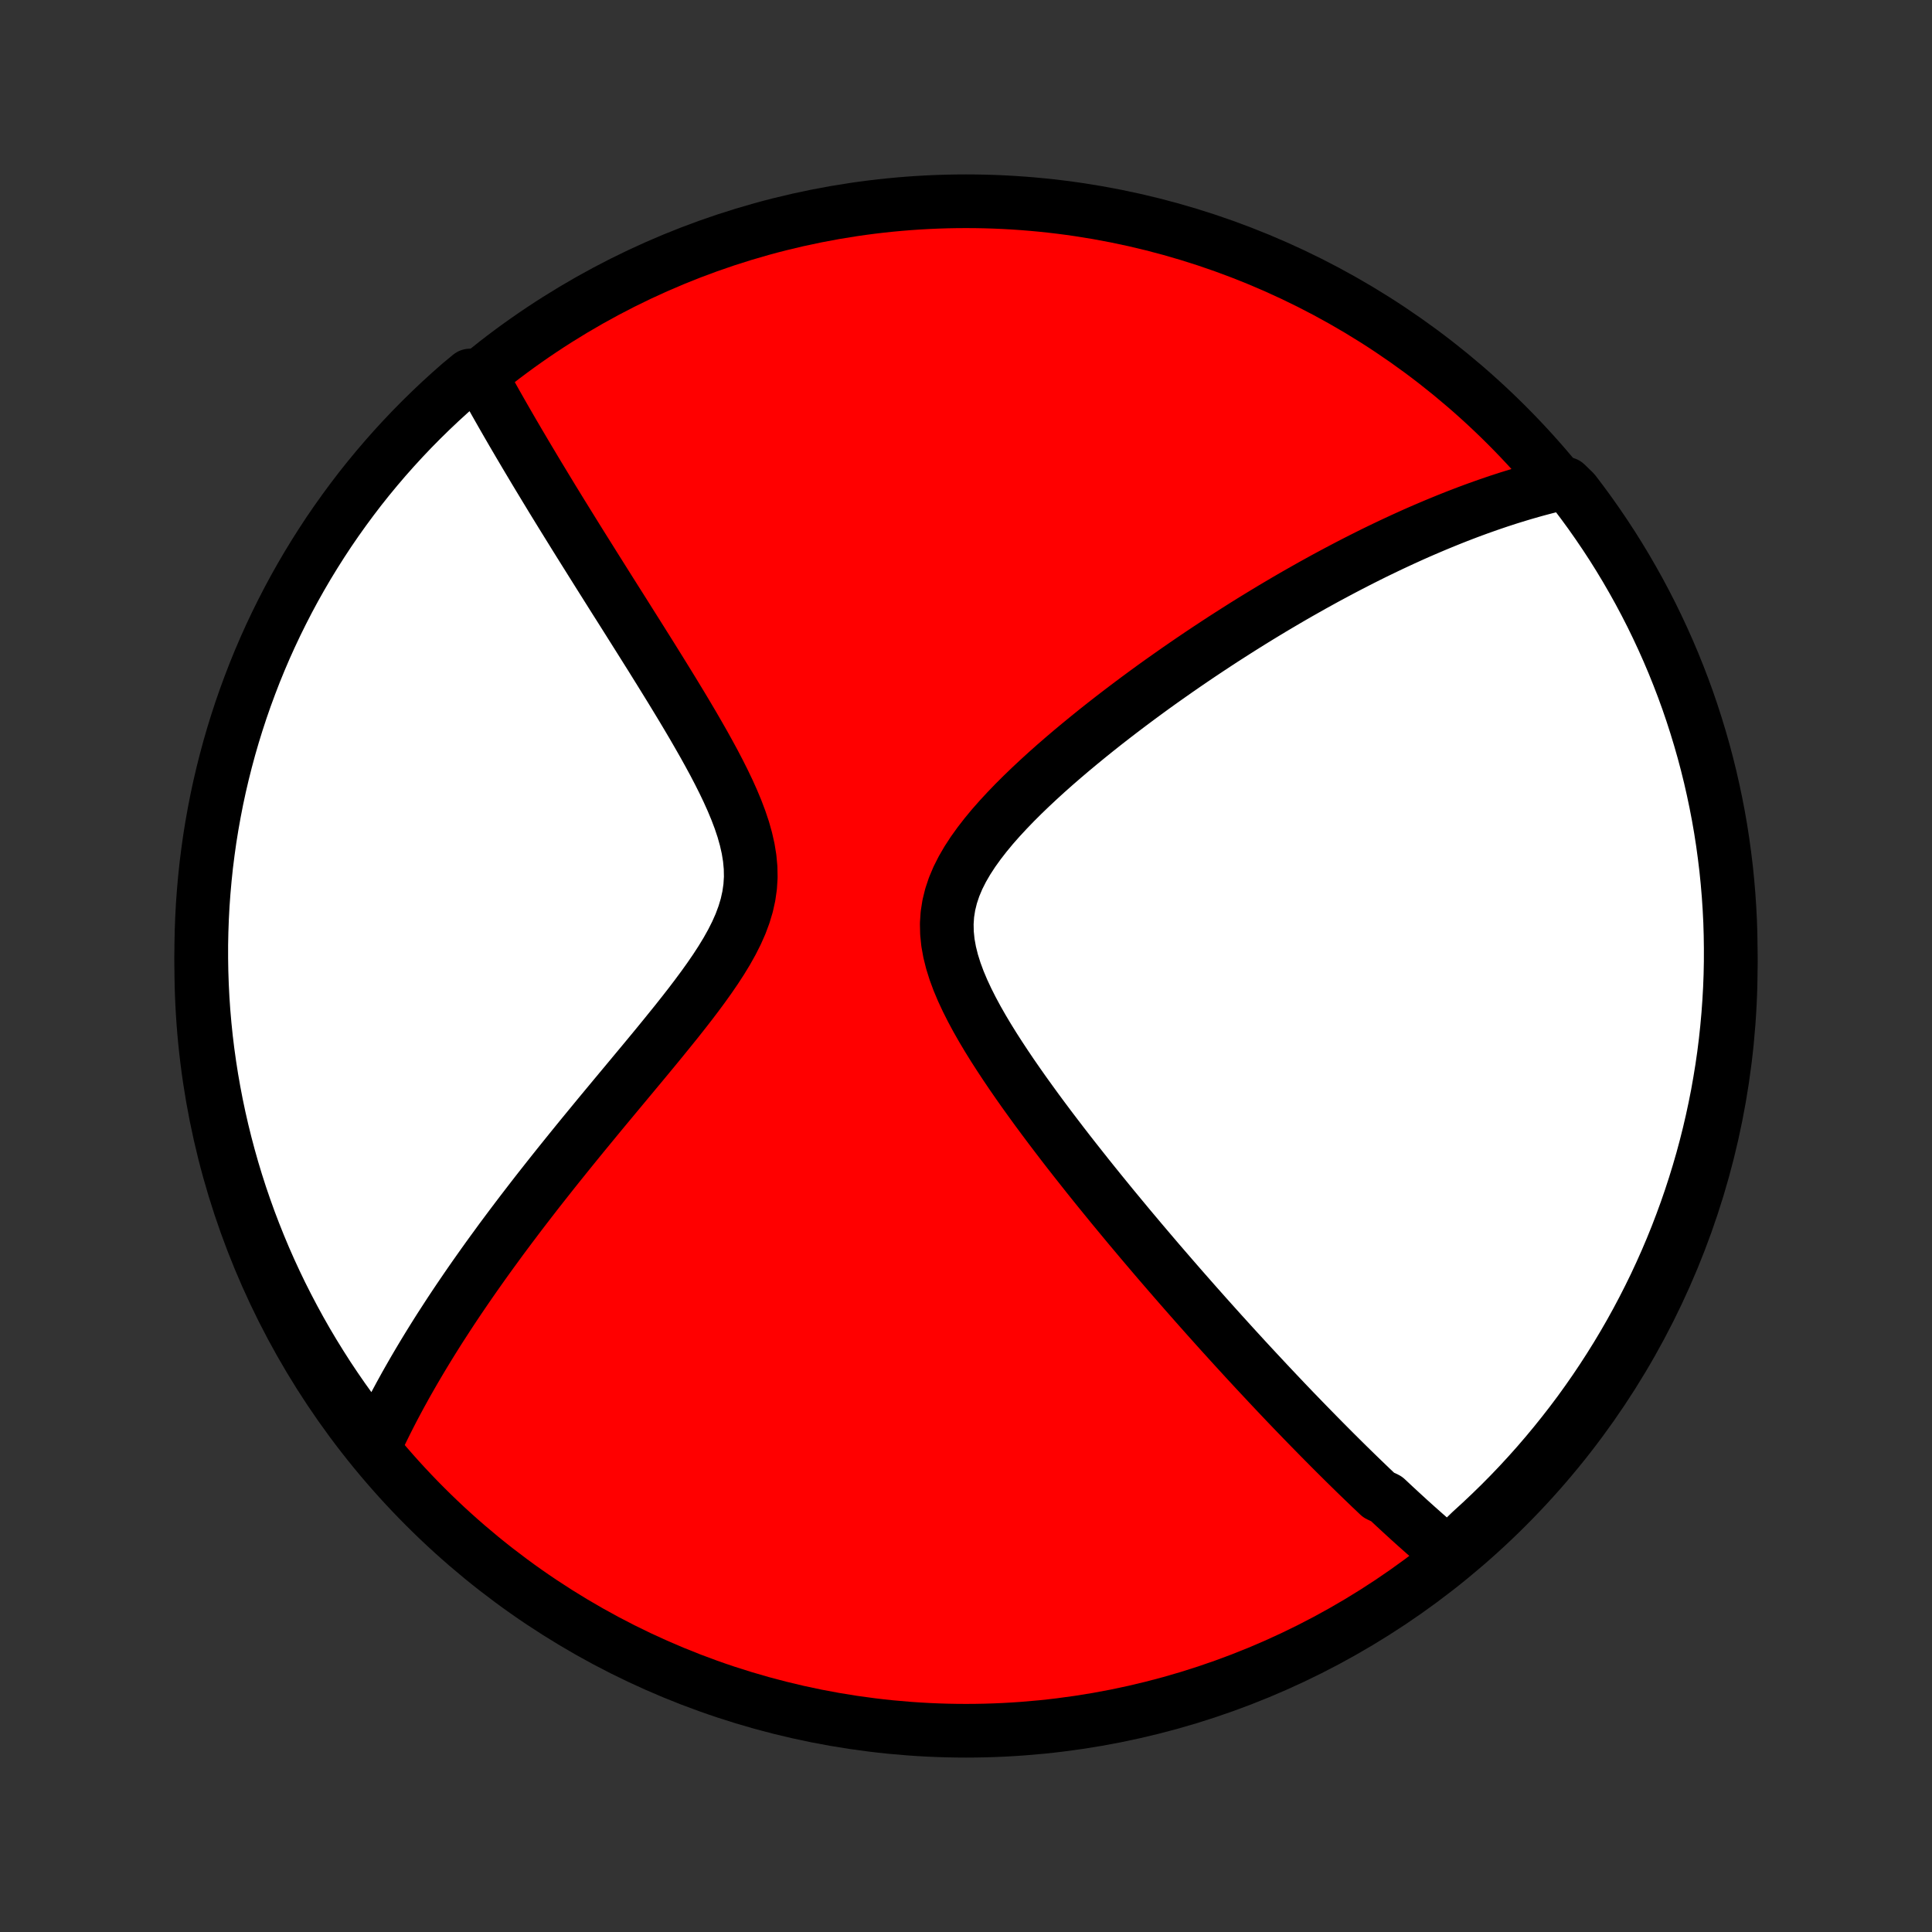 <?xml version="1.0" encoding="utf-8" standalone="no"?>
<!DOCTYPE svg PUBLIC "-//W3C//DTD SVG 1.1//EN"
  "http://www.w3.org/Graphics/SVG/1.1/DTD/svg11.dtd">
<!-- Created with matplotlib (http://matplotlib.org/) -->
<svg height="72pt" version="1.1" viewBox="0 0 72 72" width="72pt" xmlns="http://www.w3.org/2000/svg" xmlns:xlink="http://www.w3.org/1999/xlink">
 <rect x="0" y="0" width="72" height="72" fill="#333333" stroke="none"/>
 <defs>
  <style type="text/css">
*{stroke-linecap:butt;stroke-linejoin:round;}
  </style>
 </defs>
 <g id="figure_1">
  <g id="patch_1">
   <path d="
M0 72
L72 72
L72 0
L0 0
z
" style="fill:none;"/>
  </g>
  <g id="axes_1">
   <g id="PatchCollection_1">
    <defs>
     <path d="
M36 -7.5
C43.558 -7.5 50.808 -10.503 56.153 -15.848
C61.497 -21.192 64.5 -28.442 64.5 -36
C64.5 -43.558 61.497 -50.808 56.153 -56.153
C50.808 -61.497 43.558 -64.5 36 -64.5
C28.442 -64.5 21.192 -61.497 15.848 -56.153
C10.503 -50.808 7.5 -43.558 7.5 -36
C7.5 -28.442 10.503 -21.192 15.848 -15.848
C21.192 -10.503 28.442 -7.5 36 -7.5
z
" id="C0_0_a811fe30f3"/>
     <path d="
M53.962 -14.098
L53.817 -14.22
L53.673 -14.343
L53.529 -14.467
L53.385 -14.591
L53.241 -14.716
L53.098 -14.841
L52.955 -14.968
L52.812 -15.095
L52.669 -15.223
L52.526 -15.352
L52.384 -15.482
L52.241 -15.613
L52.098 -15.745
L51.955 -15.877
L51.812 -16.011
L51.669 -16.145
L51.382 -16.28
L51.238 -16.417
L51.093 -16.554
L50.949 -16.693
L50.804 -16.832
L50.658 -16.973
L50.512 -17.115
L50.366 -17.258
L50.219 -17.402
L50.071 -17.548
L49.923 -17.695
L49.774 -17.843
L49.624 -17.993
L49.474 -18.144
L49.322 -18.297
L49.17 -18.451
L49.017 -18.607
L48.863 -18.764
L48.708 -18.923
L48.552 -19.083
L48.395 -19.246
L48.236 -19.41
L48.077 -19.576
L47.916 -19.744
L47.755 -19.914
L47.591 -20.087
L47.427 -20.261
L47.261 -20.437
L47.094 -20.616
L46.925 -20.797
L46.754 -20.98
L46.583 -21.165
L46.409 -21.353
L46.234 -21.544
L46.057 -21.737
L45.878 -21.933
L45.698 -22.132
L45.515 -22.333
L45.331 -22.538
L45.145 -22.745
L44.957 -22.955
L44.767 -23.169
L44.575 -23.385
L44.381 -23.605
L44.185 -23.828
L43.986 -24.055
L43.786 -24.285
L43.584 -24.518
L43.379 -24.755
L43.172 -24.995
L42.963 -25.24
L42.752 -25.488
L42.538 -25.74
L42.323 -25.996
L42.105 -26.255
L41.886 -26.519
L41.664 -26.787
L41.44 -27.058
L41.215 -27.334
L40.987 -27.614
L40.758 -27.898
L40.527 -28.186
L40.295 -28.479
L40.061 -28.775
L39.826 -29.075
L39.59 -29.38
L39.354 -29.689
L39.117 -30.001
L38.88 -30.318
L38.643 -30.638
L38.407 -30.963
L38.171 -31.291
L37.938 -31.622
L37.706 -31.957
L37.478 -32.295
L37.253 -32.636
L37.032 -32.98
L36.817 -33.327
L36.609 -33.676
L36.409 -34.027
L36.219 -34.38
L36.04 -34.735
L35.874 -35.091
L35.724 -35.447
L35.592 -35.804
L35.48 -36.161
L35.391 -36.517
L35.327 -36.871
L35.291 -37.224
L35.283 -37.575
L35.306 -37.923
L35.36 -38.268
L35.444 -38.609
L35.557 -38.947
L35.698 -39.281
L35.864 -39.61
L36.053 -39.935
L36.262 -40.256
L36.489 -40.572
L36.731 -40.884
L36.986 -41.192
L37.253 -41.495
L37.53 -41.794
L37.814 -42.089
L38.105 -42.379
L38.401 -42.664
L38.701 -42.945
L39.005 -43.222
L39.311 -43.494
L39.619 -43.761
L39.928 -44.024
L40.238 -44.282
L40.548 -44.536
L40.857 -44.785
L41.166 -45.03
L41.474 -45.27
L41.78 -45.505
L42.085 -45.736
L42.389 -45.963
L42.69 -46.185
L42.989 -46.403
L43.286 -46.616
L43.581 -46.824
L43.873 -47.029
L44.162 -47.229
L44.449 -47.425
L44.733 -47.617
L45.015 -47.805
L45.294 -47.989
L45.569 -48.169
L45.843 -48.345
L46.113 -48.517
L46.38 -48.686
L46.645 -48.851
L46.907 -49.012
L47.167 -49.17
L47.423 -49.325
L47.677 -49.475
L47.928 -49.623
L48.177 -49.768
L48.423 -49.909
L48.667 -50.047
L48.908 -50.183
L49.147 -50.315
L49.383 -50.445
L49.617 -50.571
L49.849 -50.695
L50.078 -50.816
L50.306 -50.935
L50.531 -51.051
L50.755 -51.165
L50.976 -51.276
L51.195 -51.385
L51.413 -51.491
L51.629 -51.595
L51.843 -51.697
L52.055 -51.796
L52.266 -51.894
L52.475 -51.989
L52.683 -52.083
L52.889 -52.174
L53.094 -52.263
L53.298 -52.35
L53.501 -52.436
L53.702 -52.519
L53.902 -52.601
L54.101 -52.681
L54.298 -52.759
L54.495 -52.835
L54.691 -52.91
L54.887 -52.983
L55.081 -53.054
L55.275 -53.123
L55.467 -53.191
L55.66 -53.257
L55.851 -53.322
L56.042 -53.384
L56.233 -53.446
L56.423 -53.505
L56.613 -53.563
L56.803 -53.62
L56.992 -53.674
L57.181 -53.728
L57.37 -53.779
L57.558 -53.829
L57.747 -53.877
L57.936 -53.924
L58.359 -53.969
L58.664 -53.673
L58.962 -53.28
L59.253 -52.882
L59.537 -52.478
L59.814 -52.07
L60.084 -51.657
L60.346 -51.239
L60.601 -50.816
L60.848 -50.389
L61.088 -49.958
L61.32 -49.522
L61.545 -49.082
L61.761 -48.638
L61.97 -48.19
L62.171 -47.739
L62.364 -47.284
L62.549 -46.825
L62.726 -46.364
L62.895 -45.899
L63.055 -45.431
L63.207 -44.96
L63.351 -44.486
L63.487 -44.01
L63.614 -43.532
L63.733 -43.051
L63.843 -42.568
L63.945 -42.083
L64.039 -41.596
L64.124 -41.107
L64.2 -40.617
L64.267 -40.126
L64.327 -39.633
L64.377 -39.139
L64.419 -38.644
L64.452 -38.148
L64.477 -37.652
L64.492 -37.155
L64.499 -36.658
L64.498 -36.161
L64.488 -35.663
L64.469 -35.166
L64.441 -34.669
L64.405 -34.172
L64.36 -33.676
L64.307 -33.181
L64.245 -32.686
L64.174 -32.193
L64.094 -31.701
L64.007 -31.209
L63.91 -30.72
L63.805 -30.232
L63.692 -29.746
L63.57 -29.261
L63.44 -28.779
L63.301 -28.299
L63.154 -27.821
L62.999 -27.346
L62.836 -26.874
L62.664 -26.404
L62.485 -25.937
L62.297 -25.473
L62.101 -25.012
L61.897 -24.555
L61.686 -24.101
L61.466 -23.651
L61.239 -23.205
L61.004 -22.762
L60.762 -22.324
L60.512 -21.89
L60.254 -21.459
L59.989 -21.034
L59.717 -20.613
L59.438 -20.197
L59.151 -19.785
L58.858 -19.378
L58.557 -18.977
L58.249 -18.581
L57.935 -18.19
L57.614 -17.804
L57.287 -17.424
L56.953 -17.05
L56.613 -16.681
L56.266 -16.318
L55.913 -15.961
L55.554 -15.611
L55.19 -15.267
L54.819 -14.928
z
" id="C0_1_44848837eb"/>
     <path d="
M13.921 -18.025
L14.003 -18.201
L14.085 -18.378
L14.17 -18.556
L14.257 -18.735
L14.345 -18.913
L14.435 -19.093
L14.527 -19.274
L14.62 -19.455
L14.716 -19.637
L14.814 -19.821
L14.913 -20.005
L15.015 -20.19
L15.118 -20.377
L15.224 -20.564
L15.332 -20.753
L15.442 -20.944
L15.554 -21.135
L15.668 -21.328
L15.785 -21.523
L15.904 -21.719
L16.025 -21.916
L16.149 -22.116
L16.275 -22.317
L16.404 -22.52
L16.536 -22.724
L16.67 -22.931
L16.806 -23.139
L16.946 -23.35
L17.088 -23.562
L17.234 -23.777
L17.382 -23.994
L17.533 -24.213
L17.687 -24.434
L17.845 -24.658
L18.005 -24.884
L18.169 -25.113
L18.336 -25.344
L18.507 -25.578
L18.68 -25.815
L18.858 -26.054
L19.039 -26.296
L19.223 -26.54
L19.411 -26.788
L19.603 -27.038
L19.798 -27.291
L19.997 -27.548
L20.2 -27.807
L20.407 -28.069
L20.617 -28.334
L20.831 -28.602
L21.049 -28.873
L21.27 -29.147
L21.495 -29.424
L21.724 -29.705
L21.957 -29.988
L22.192 -30.274
L22.431 -30.564
L22.674 -30.856
L22.919 -31.151
L23.167 -31.449
L23.417 -31.749
L23.67 -32.053
L23.925 -32.359
L24.181 -32.668
L24.438 -32.979
L24.695 -33.293
L24.952 -33.61
L25.209 -33.928
L25.463 -34.249
L25.715 -34.572
L25.962 -34.897
L26.204 -35.224
L26.44 -35.554
L26.667 -35.885
L26.883 -36.218
L27.087 -36.553
L27.276 -36.891
L27.447 -37.23
L27.598 -37.571
L27.726 -37.915
L27.83 -38.26
L27.907 -38.608
L27.957 -38.958
L27.979 -39.31
L27.972 -39.664
L27.939 -40.019
L27.881 -40.376
L27.8 -40.733
L27.699 -41.092
L27.579 -41.45
L27.444 -41.807
L27.295 -42.165
L27.135 -42.521
L26.965 -42.876
L26.788 -43.228
L26.604 -43.58
L26.415 -43.928
L26.223 -44.274
L26.027 -44.617
L25.83 -44.958
L25.631 -45.295
L25.432 -45.629
L25.232 -45.959
L25.033 -46.286
L24.834 -46.609
L24.637 -46.928
L24.441 -47.243
L24.247 -47.555
L24.054 -47.862
L23.864 -48.165
L23.675 -48.465
L23.489 -48.76
L23.306 -49.051
L23.125 -49.338
L22.946 -49.62
L22.77 -49.899
L22.597 -50.174
L22.427 -50.444
L22.259 -50.711
L22.094 -50.974
L21.932 -51.233
L21.772 -51.488
L21.615 -51.739
L21.461 -51.986
L21.31 -52.23
L21.161 -52.47
L21.015 -52.706
L20.871 -52.939
L20.73 -53.169
L20.591 -53.395
L20.456 -53.618
L20.322 -53.838
L20.191 -54.055
L20.062 -54.268
L19.935 -54.479
L19.811 -54.687
L19.689 -54.891
L19.569 -55.093
L19.451 -55.293
L19.335 -55.489
L19.221 -55.684
L19.109 -55.875
L18.999 -56.065
L18.891 -56.252
L18.785 -56.436
L18.681 -56.618
L18.578 -56.799
L18.477 -56.977
L18.378 -57.153
L18.281 -57.327
L18.185 -57.5
L18.09 -57.67
L17.998 -57.839
L17.518 -58.006
L17.142 -57.695
L16.772 -57.369
L16.408 -57.037
L16.05 -56.698
L15.698 -56.353
L15.352 -56.002
L15.012 -55.644
L14.679 -55.281
L14.352 -54.912
L14.032 -54.537
L13.718 -54.156
L13.411 -53.77
L13.112 -53.378
L12.819 -52.981
L12.533 -52.579
L12.254 -52.172
L11.983 -51.76
L11.719 -51.343
L11.462 -50.922
L11.213 -50.496
L10.971 -50.066
L10.737 -49.631
L10.511 -49.192
L10.292 -48.749
L10.081 -48.302
L9.878 -47.852
L9.683 -47.397
L9.496 -46.94
L9.318 -46.479
L9.147 -46.015
L8.984 -45.547
L8.83 -45.077
L8.684 -44.605
L8.546 -44.129
L8.417 -43.651
L8.296 -43.171
L8.183 -42.688
L8.079 -42.204
L7.984 -41.717
L7.897 -41.229
L7.818 -40.739
L7.749 -40.248
L7.687 -39.756
L7.635 -39.262
L7.591 -38.767
L7.555 -38.272
L7.529 -37.776
L7.511 -37.279
L7.501 -36.782
L7.501 -36.285
L7.509 -35.787
L7.526 -35.29
L7.551 -34.793
L7.585 -34.296
L7.628 -33.8
L7.679 -33.304
L7.739 -32.81
L7.808 -32.316
L7.885 -31.823
L7.971 -31.332
L8.065 -30.842
L8.168 -30.353
L8.279 -29.867
L8.399 -29.382
L8.527 -28.899
L8.663 -28.419
L8.808 -27.94
L8.961 -27.464
L9.123 -26.991
L9.292 -26.52
L9.47 -26.053
L9.656 -25.588
L9.849 -25.127
L10.051 -24.669
L10.261 -24.214
L10.478 -23.763
L10.704 -23.316
L10.937 -22.872
L11.177 -22.433
L11.425 -21.997
L11.681 -21.566
L11.944 -21.14
L12.214 -20.717
L12.492 -20.3
L12.777 -19.887
L13.069 -19.479
L13.367 -19.077
z
" id="C0_2_6a664627a5"/>
    </defs>
    <g clip-path="url(#p1bffca34e9)">
     <use style="fill:#ff0000;stroke:#000000;stroke-width:2.0;" x="0.0" xlink:href="#C0_0_a811fe30f3" y="72.0"/>
    </g>
    <g clip-path="url(#p1bffca34e9)">
     <use style="fill:#ffffff;stroke:#000000;stroke-width:2.0;" x="0.0" xlink:href="#C0_1_44848837eb" y="72.0"/>
    </g>
    <g clip-path="url(#p1bffca34e9)">
     <use style="fill:#ffffff;stroke:#000000;stroke-width:2.0;" x="0.0" xlink:href="#C0_2_6a664627a5" y="72.0"/>
    </g>
   </g>
  </g>
 </g>
 <defs>
  <clipPath id="p1bffca34e9">
   <rect height="72.0" width="72.0" x="0.0" y="0.0"/>
  </clipPath>
 </defs>
</svg>
